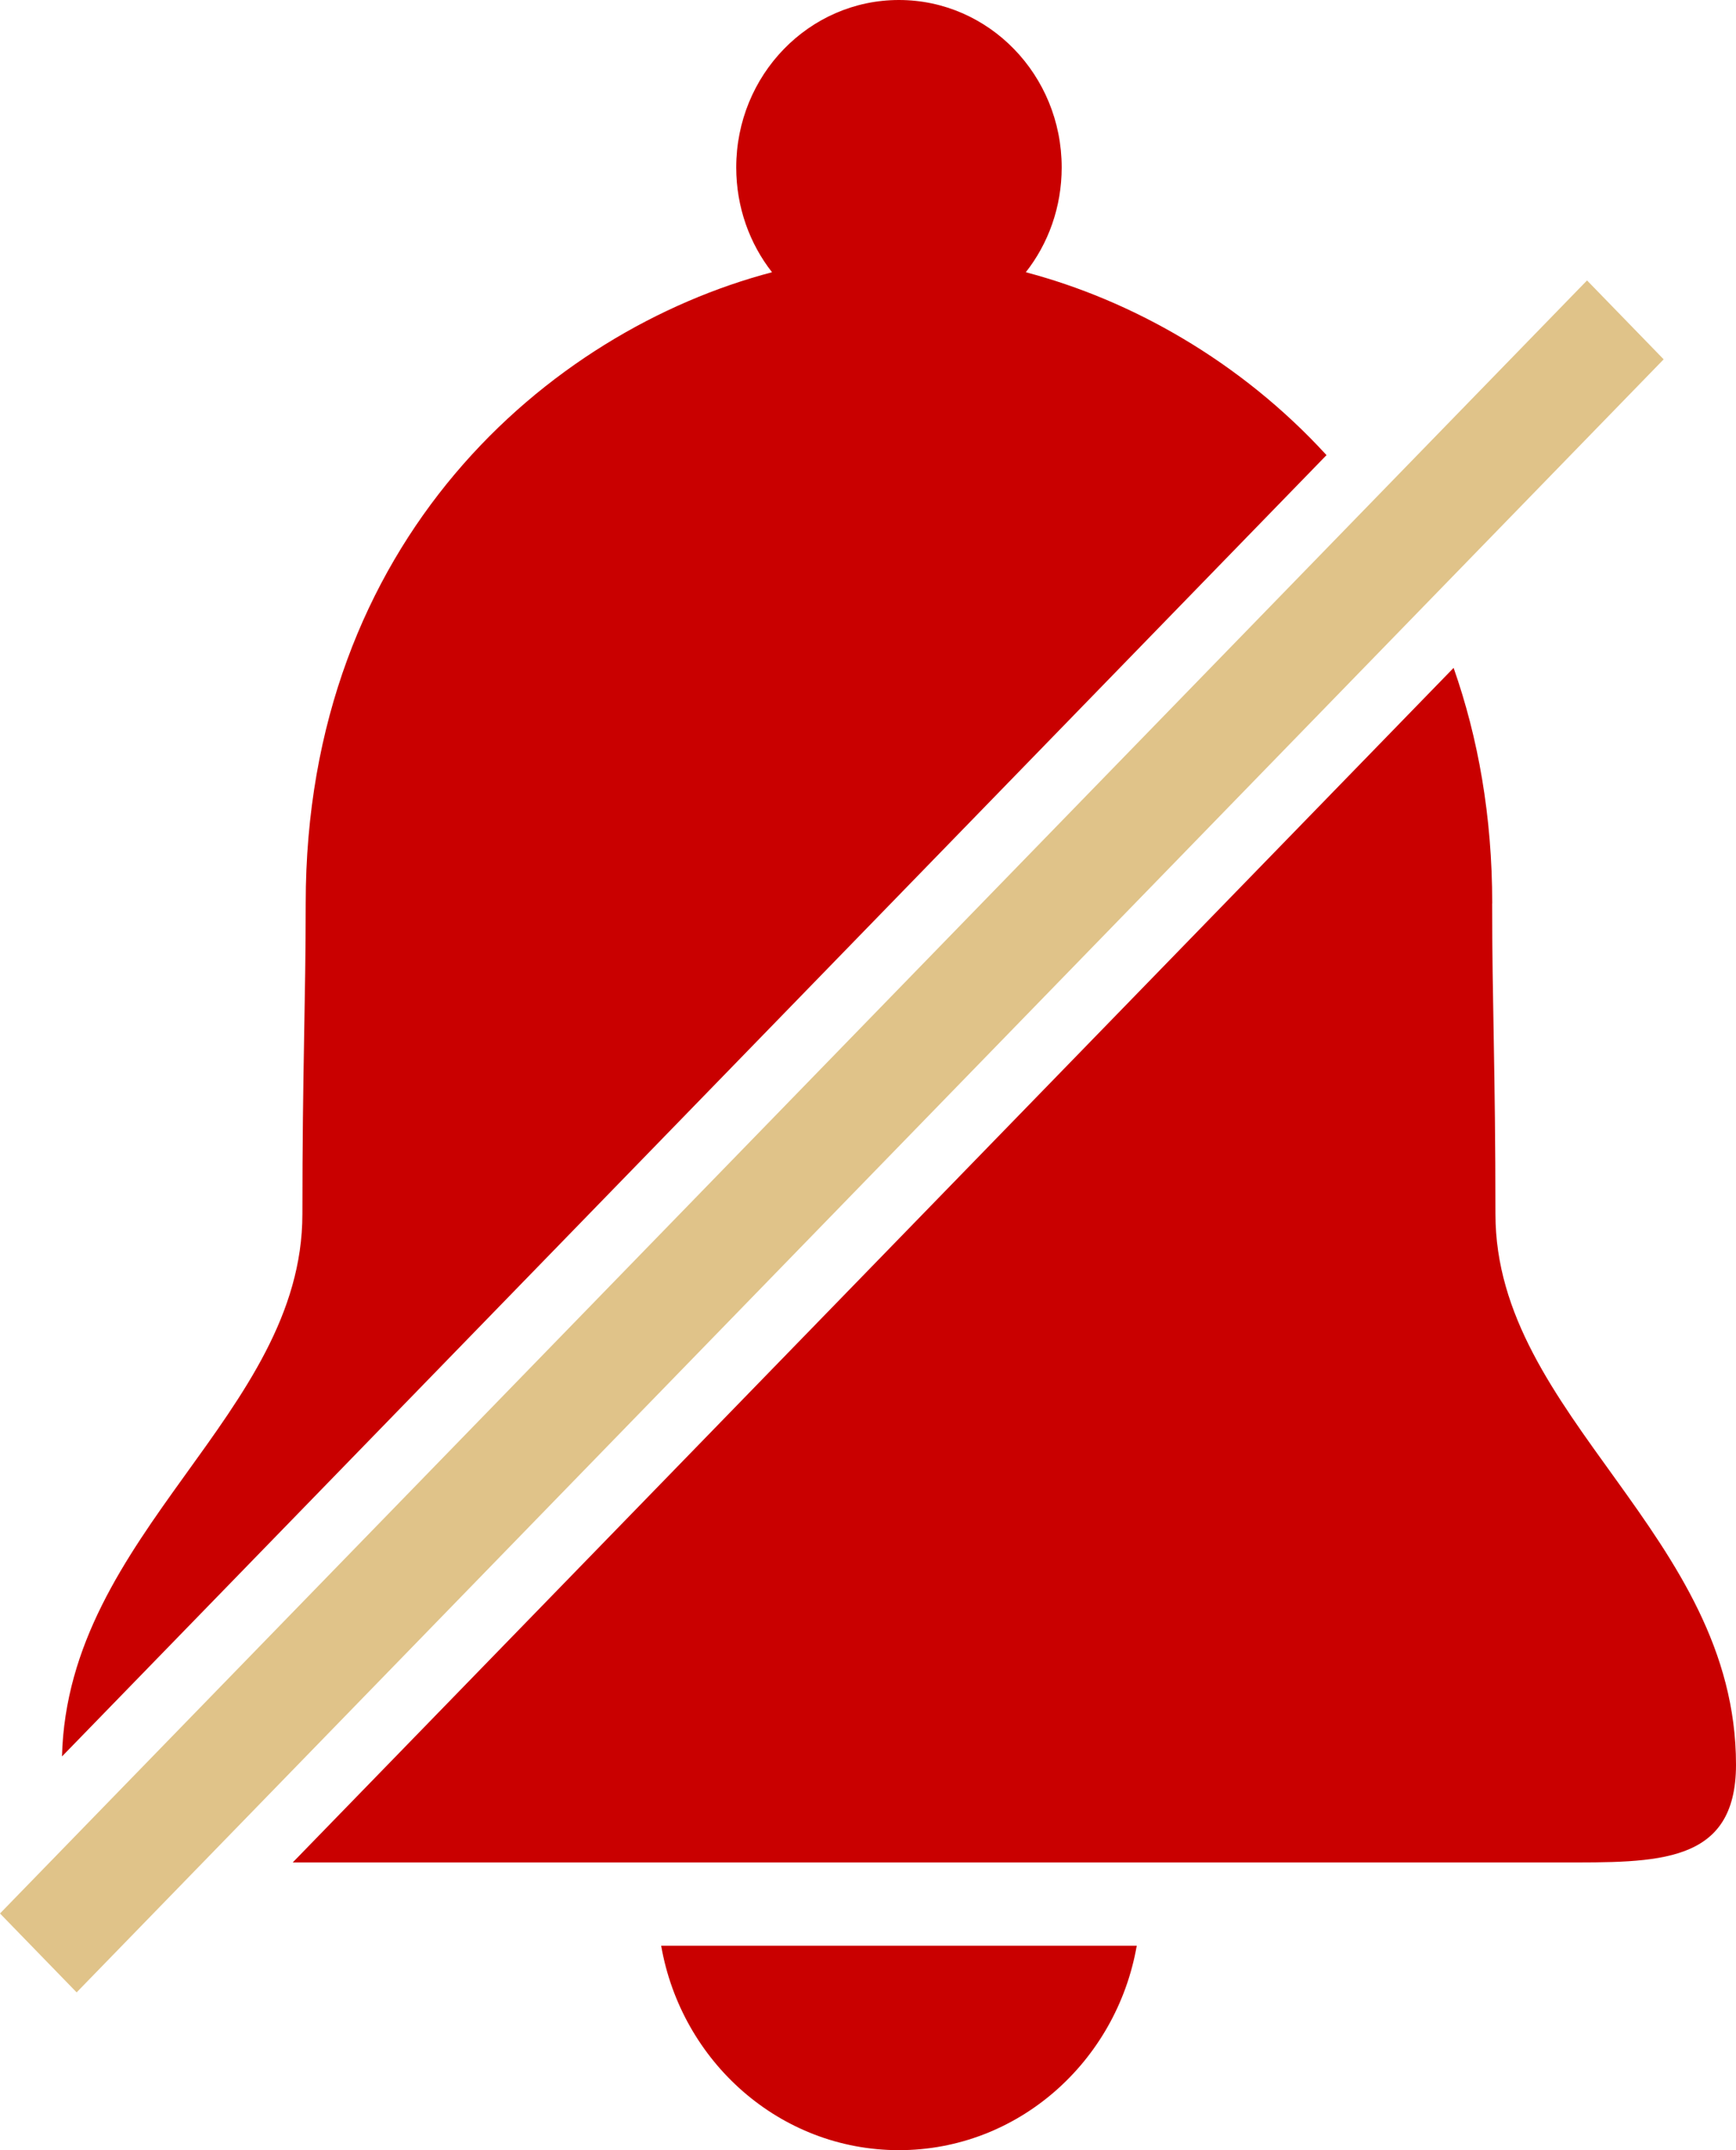 <svg width="21" height="26" viewBox="0 0 21 26" fill="none" xmlns="http://www.w3.org/2000/svg">
<path d="M16.047 5.504C15.002 4.363 13.68 3.627 12.409 3.292C12.681 2.946 12.843 2.505 12.843 2.025C12.843 0.907 11.962 0 10.874 0C9.787 0 8.906 0.907 8.906 2.025C8.906 2.505 9.068 2.946 9.339 3.292C6.634 4.003 3.698 6.537 3.698 10.924C3.698 12.097 3.658 12.956 3.658 14.68C3.658 17.101 0.818 18.527 0.75 21.239L16.046 5.504H16.047Z" fill="#C90000"/>
<path d="M7.998 23.528C8.243 24.933 9.437 26 10.874 26C12.311 26 13.505 24.933 13.751 23.528H7.998H7.998Z" fill="#C90000"/>
<path d="M18.051 10.924C18.051 9.867 17.88 8.919 17.584 8.076L3.541 22.521H18.869C20.046 22.521 21 22.549 21 21.339C21 18.562 18.09 17.131 18.09 14.68C18.09 12.956 18.05 12.097 18.05 10.925L18.051 10.924Z" fill="#C90000"/>
<path d="M20.125 4.345L19.198 3.391L0 23.138L0.927 24.092L20.125 4.345Z" fill="#E0C389"/>
</svg>
